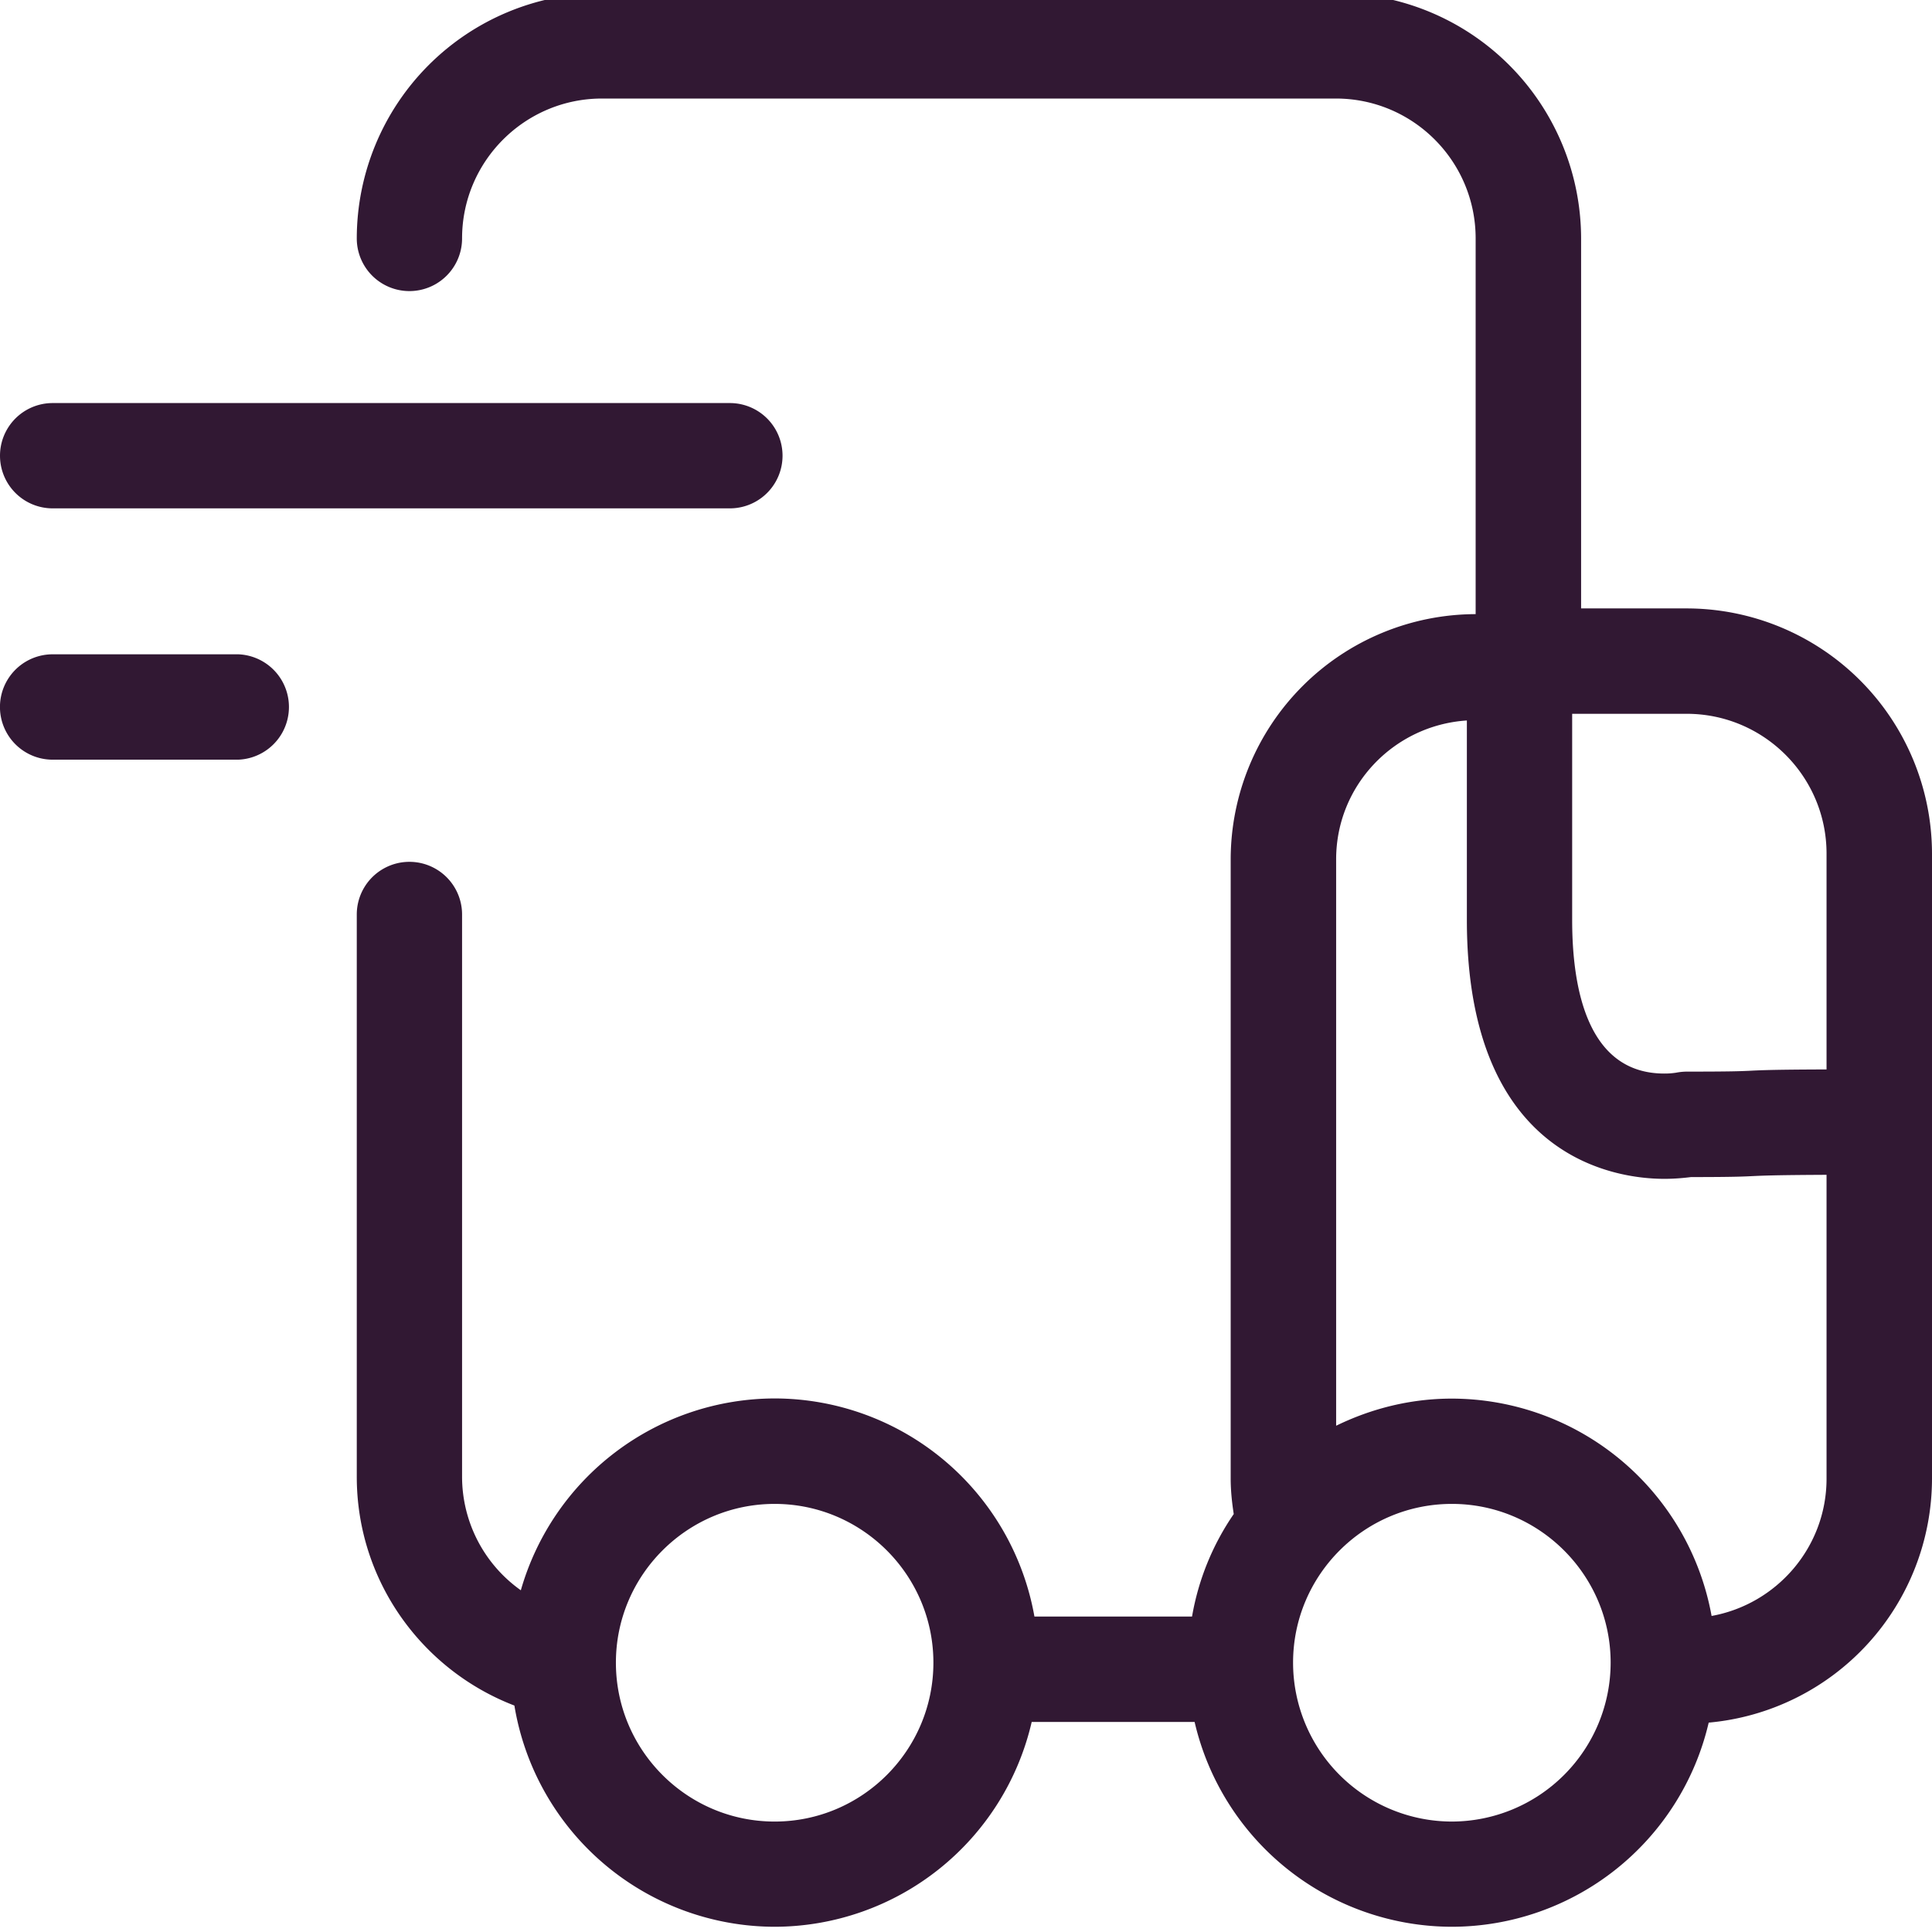 <svg xmlns="http://www.w3.org/2000/svg" width="24" height="24" viewBox="2 2 24 24"><g fill="#311833"><path d="M22.952 9.558h-1.311V4.962a3.05 3.05 0 00-3.048-3.047H9.478a3.05 3.05 0 00-3.046 3.047.654.654 0 101.308 0c0-.959.78-1.738 1.738-1.738h9.116c.96 0 1.737.779 1.737 1.738v4.667a3.05 3.05 0 00-3.043 3.045v7.693c0 .15.016.298.038.441a3.21 3.21 0 00-.518 1.273H14.85a3.282 3.282 0 00-3.227-2.709 3.287 3.287 0 00-3.153 2.383 1.73 1.73 0 01-.73-1.411V13.36a.654.654 0 10-1.308 0v6.985c0 1.296.814 2.403 1.958 2.842a3.283 3.283 0 003.233 2.748 3.283 3.283 0 003.193-2.544h2.024a3.286 3.286 0 003.195 2.544 3.281 3.281 0 003.191-2.536A3.047 3.047 0 0026 20.368v-7.765a3.05 3.05 0 00-3.048-3.045zm.31 12.516a3.285 3.285 0 00-3.226-2.7c-.518 0-1.003.125-1.438.337v-7.036c0-.919.718-1.666 1.624-1.725v2.478c0 2.985 1.876 3.216 2.452 3.216.142 0 .259-.013.333-.022.551 0 .663-.007.785-.013.114-.005.257-.012.898-.015v3.774c0 .854-.62 1.56-1.428 1.706zm-3.226 2.554a1.975 1.975 0 01-1.973-1.974c0-1.087.884-1.972 1.973-1.972 1.086 0 1.972.885 1.972 1.972a1.976 1.976 0 01-1.972 1.974zm2.916-9.316a.714.714 0 00-.129.013.916.916 0 01-.149.011c-.946 0-1.144-1.038-1.144-1.908v-2.561h1.422c.959 0 1.738.779 1.738 1.737v2.681c-.685.002-.83.01-.963.017-.118.005-.22.01-.775.01zm-9.357 7.342c0 1.089-.885 1.974-1.972 1.974s-1.972-.885-1.972-1.974c0-1.087.885-1.972 1.972-1.972s1.972.885 1.972 1.972z"/><path d="M2.654 8.315h8.413a.653.653 0 100-1.308H2.654a.654.654 0 000 1.308zm2.306 1.813H2.654a.654.654 0 100 1.309H4.96a.655.655 0 000-1.309z"/></g></svg>